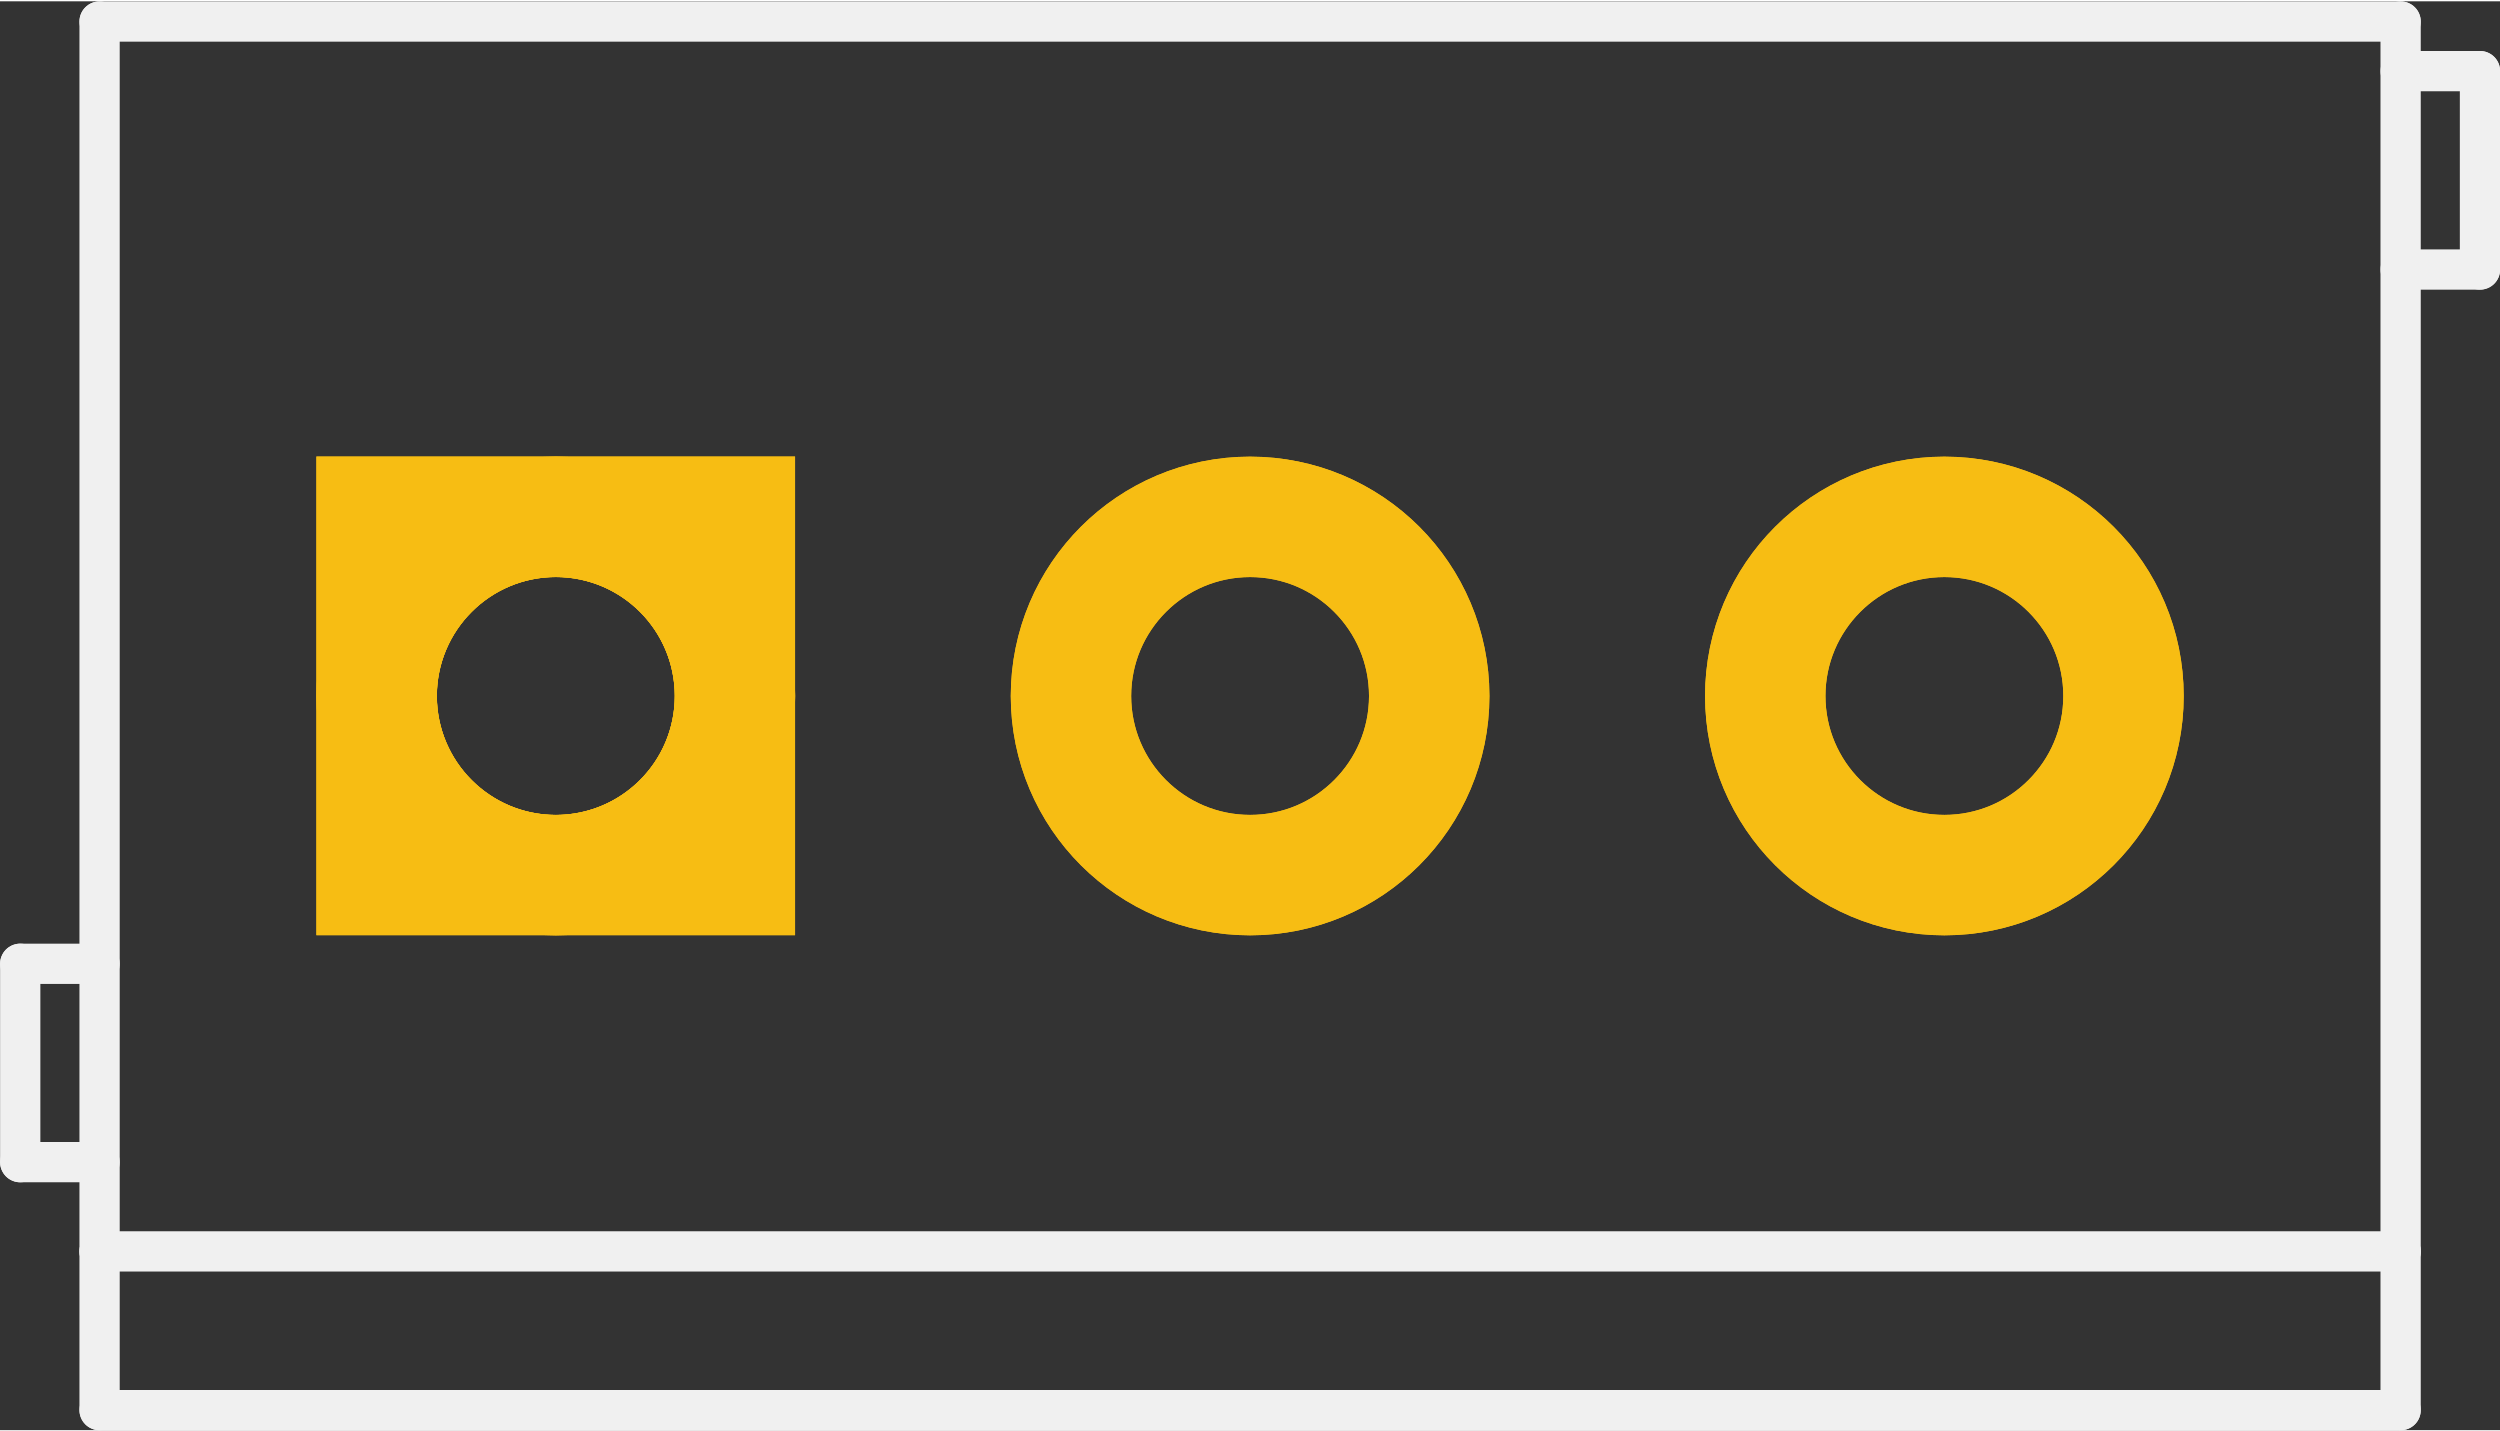 <?xml version='1.0' encoding='UTF-8' standalone='no'?>
<!-- Created with Fritzing (http://www.fritzing.org/) -->
<svg xmlns:svg='http://www.w3.org/2000/svg' xmlns='http://www.w3.org/2000/svg' version='1.2' baseProfile='tiny' x='0in' y='0in' width='0.496in' height='0.284in' viewBox='0 0 12.603 7.203' >
<rect x="0" y="0" width="12.603" height="7.203" fill="#333333" stroke="none"/>
<g id='copper1'>
<circle id='connector0pin' connectorname='1' cx='2.802' cy='3.502' r='0.903' stroke='#F7BD13' stroke-width='0.607' fill='none' />
<path stroke='none' stroke-width='0' d='m1.595,2.295 2.413,0 0,2.413 -2.413,0 0,-3zM2.202,3.502a0.6,0.6 0 1 0 1.2,0 0.6,0.6 0 1 0 -1.2,0z
' fill='#F7BD13' />
<circle id='connector1pin' connectorname='2' cx='6.302' cy='3.502' r='0.903' stroke='#F7BD13' stroke-width='0.607' fill='none' />
<circle id='connector2pin' connectorname='3' cx='9.802' cy='3.502' r='0.903' stroke='#F7BD13' stroke-width='0.607' fill='none' />
<g id='copper0'>
<circle id='connector0pin' connectorname='1' cx='2.802' cy='3.502' r='0.903' stroke='#F7BD13' stroke-width='0.607' fill='none' />
<path stroke='none' stroke-width='0' d='m1.595,2.295 2.413,0 0,2.413 -2.413,0 0,-3zM2.202,3.502a0.6,0.6 0 1 0 1.2,0 0.6,0.6 0 1 0 -1.2,0z
' fill='#F7BD13' />
<circle id='connector1pin' connectorname='2' cx='6.302' cy='3.502' r='0.903' stroke='#F7BD13' stroke-width='0.607' fill='none' />
<circle id='connector2pin' connectorname='3' cx='9.802' cy='3.502' r='0.903' stroke='#F7BD13' stroke-width='0.607' fill='none' />
</g>
</g>
<g id='silkscreen'>
<line x1='0.502' y1='0.102' x2='12.102' y2='0.102' stroke='#f0f0f0' stroke-width='0.203' stroke-linecap='round'/>
<line x1='12.102' y1='0.102' x2='12.102' y2='6.302' stroke='#f0f0f0' stroke-width='0.203' stroke-linecap='round'/>
<line x1='12.102' y1='6.302' x2='12.102' y2='7.102' stroke='#f0f0f0' stroke-width='0.203' stroke-linecap='round'/>
<line x1='12.102' y1='7.102' x2='0.502' y2='7.102' stroke='#f0f0f0' stroke-width='0.203' stroke-linecap='round'/>
<line x1='0.502' y1='7.102' x2='0.502' y2='6.302' stroke='#f0f0f0' stroke-width='0.203' stroke-linecap='round'/>
<line x1='0.502' y1='6.302' x2='0.502' y2='0.102' stroke='#f0f0f0' stroke-width='0.203' stroke-linecap='round'/>
<line x1='12.102' y1='6.302' x2='0.502' y2='6.302' stroke='#f0f0f0' stroke-width='0.203' stroke-linecap='round'/>
<line x1='0.502' y1='4.852' x2='0.102' y2='4.852' stroke='#f0f0f0' stroke-width='0.203' stroke-linecap='round'/>
<line x1='0.102' y1='4.852' x2='0.102' y2='5.852' stroke='#f0f0f0' stroke-width='0.203' stroke-linecap='round'/>
<line x1='0.102' y1='5.852' x2='0.502' y2='5.852' stroke='#f0f0f0' stroke-width='0.203' stroke-linecap='round'/>
<line x1='12.102' y1='0.352' x2='12.502' y2='0.352' stroke='#f0f0f0' stroke-width='0.203' stroke-linecap='round'/>
<line x1='12.502' y1='0.352' x2='12.502' y2='1.352' stroke='#f0f0f0' stroke-width='0.203' stroke-linecap='round'/>
<line x1='12.502' y1='1.352' x2='12.102' y2='1.352' stroke='#f0f0f0' stroke-width='0.203' stroke-linecap='round'/>
</g>
</svg>